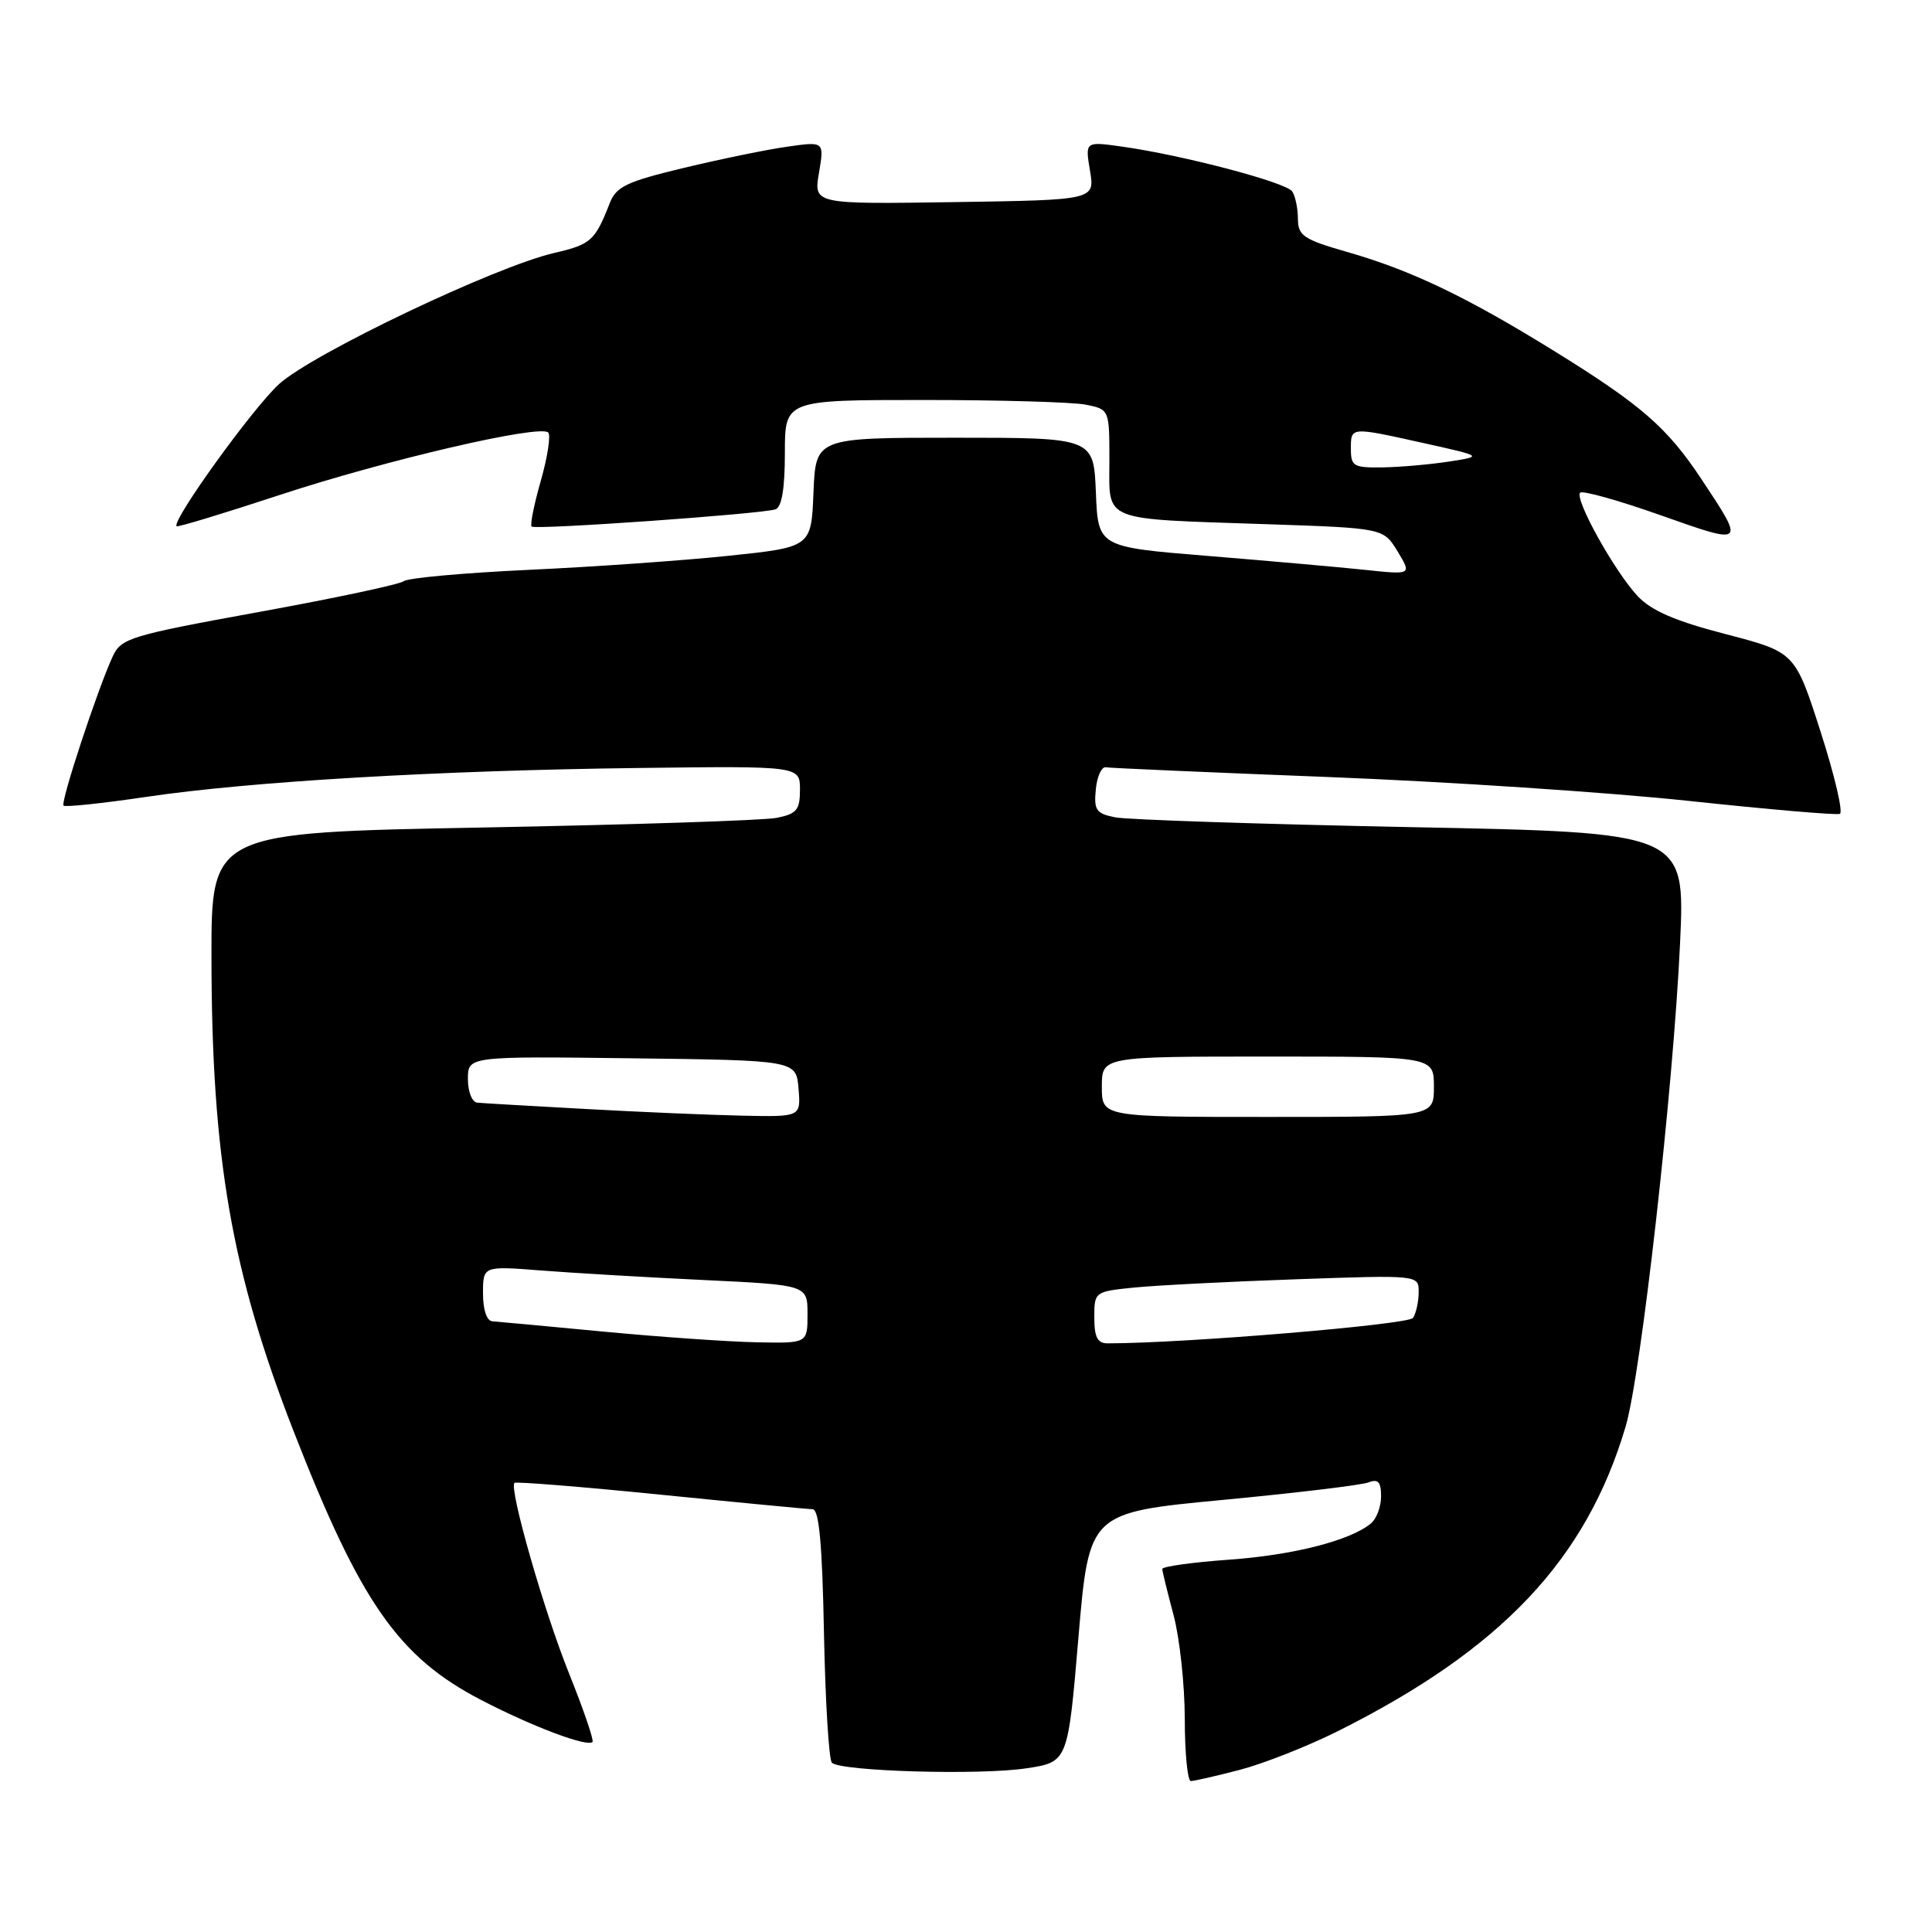 <?xml version="1.0" encoding="UTF-8" standalone="no"?>
<!DOCTYPE svg PUBLIC "-//W3C//DTD SVG 1.1//EN" "http://www.w3.org/Graphics/SVG/1.1/DTD/svg11.dtd" >
<svg xmlns="http://www.w3.org/2000/svg" xmlns:xlink="http://www.w3.org/1999/xlink" version="1.1" viewBox="0 0 256 256">
 <g >
 <path fill="currentColor"
d=" M 164.29 234.51 C 167.43 233.69 173.26 231.39 177.25 229.40 C 198.95 218.54 210.16 206.68 215.40 189.04 C 217.46 182.10 221.74 144.02 222.62 124.91 C 223.29 110.31 223.29 110.31 186.96 109.60 C 166.98 109.20 149.34 108.62 147.76 108.30 C 145.25 107.80 144.93 107.34 145.20 104.61 C 145.36 102.90 145.96 101.58 146.52 101.67 C 147.09 101.77 160.36 102.35 176.02 102.96 C 191.69 103.57 213.15 104.99 223.73 106.12 C 234.31 107.25 243.33 108.03 243.79 107.84 C 244.25 107.65 243.10 102.76 241.24 96.96 C 237.85 86.42 237.85 86.42 228.68 84.03 C 221.97 82.29 218.82 80.93 216.99 78.98 C 213.94 75.72 208.58 66.09 209.38 65.28 C 209.70 64.97 214.51 66.31 220.06 68.28 C 231.29 72.25 231.27 72.26 225.43 63.46 C 220.89 56.62 217.46 53.64 205.87 46.47 C 194.31 39.32 186.97 35.81 178.52 33.39 C 172.73 31.73 172.00 31.24 171.98 29.01 C 171.98 27.63 171.64 25.99 171.23 25.37 C 170.45 24.17 156.72 20.55 148.64 19.42 C 143.78 18.74 143.78 18.74 144.43 22.62 C 145.08 26.50 145.08 26.50 126.45 26.78 C 107.81 27.06 107.81 27.06 108.52 22.90 C 109.22 18.74 109.22 18.74 104.36 19.43 C 101.69 19.80 95.52 21.07 90.64 22.24 C 83.01 24.07 81.65 24.72 80.79 26.93 C 78.84 31.91 78.31 32.39 73.43 33.52 C 65.60 35.33 41.39 46.87 36.97 50.90 C 33.49 54.07 22.70 69.04 23.40 69.73 C 23.55 69.88 29.70 68.01 37.08 65.58 C 51.19 60.94 71.54 56.21 72.64 57.31 C 73.00 57.67 72.56 60.53 71.67 63.67 C 70.77 66.81 70.22 69.55 70.44 69.77 C 70.90 70.23 100.90 68.11 102.75 67.49 C 103.59 67.20 104.00 64.76 104.00 60.03 C 104.00 53.00 104.00 53.00 122.37 53.00 C 132.48 53.00 142.16 53.28 143.87 53.62 C 147.00 54.25 147.00 54.25 147.00 61.05 C 147.00 69.24 145.68 68.71 167.90 69.46 C 183.31 69.98 183.31 69.98 185.19 73.07 C 187.07 76.17 187.07 76.17 180.79 75.50 C 177.33 75.14 167.97 74.31 160.00 73.66 C 145.50 72.48 145.50 72.48 145.21 65.24 C 144.91 58.00 144.91 58.00 126.50 58.00 C 108.09 58.00 108.09 58.00 107.79 65.25 C 107.50 72.50 107.50 72.50 96.50 73.65 C 90.45 74.28 78.53 75.12 70.00 75.51 C 61.47 75.91 54.05 76.58 53.50 77.01 C 52.95 77.44 44.32 79.27 34.32 81.09 C 17.29 84.19 16.06 84.56 14.95 86.95 C 12.98 91.17 7.98 106.31 8.42 106.75 C 8.64 106.97 13.58 106.45 19.39 105.59 C 33.12 103.55 58.16 102.08 84.75 101.76 C 106.00 101.50 106.00 101.50 106.00 104.63 C 106.00 107.32 105.57 107.84 102.92 108.37 C 101.22 108.71 83.67 109.28 63.92 109.65 C 28.00 110.32 28.00 110.32 28.02 126.91 C 28.05 153.42 30.67 168.50 38.91 189.66 C 47.77 212.37 52.79 219.57 63.76 225.26 C 70.56 228.79 77.81 231.52 78.51 230.82 C 78.72 230.61 77.33 226.54 75.41 221.76 C 72.07 213.46 67.43 197.24 68.17 196.49 C 68.37 196.30 77.07 197.00 87.51 198.05 C 97.96 199.10 107.03 199.97 107.68 199.98 C 108.53 199.99 108.96 204.64 109.18 216.42 C 109.36 225.45 109.83 233.17 110.23 233.57 C 111.38 234.71 129.87 235.25 136.00 234.31 C 141.50 233.48 141.50 233.48 142.90 216.95 C 144.31 200.43 144.31 200.43 161.98 198.75 C 171.70 197.83 180.41 196.78 181.33 196.43 C 182.61 195.93 183.00 196.36 183.00 198.27 C 183.00 199.64 182.40 201.25 181.66 201.86 C 178.93 204.13 171.35 206.07 162.80 206.67 C 157.96 207.02 154.01 207.57 154.01 207.90 C 154.02 208.23 154.69 210.97 155.50 214.00 C 156.31 217.03 156.98 223.21 156.99 227.75 C 156.99 232.29 157.36 236.00 157.79 236.00 C 158.22 236.00 161.15 235.33 164.29 234.51 Z  M 80.00 176.45 C 72.58 175.74 65.94 175.13 65.25 175.08 C 64.49 175.03 64.00 173.56 64.00 171.37 C 64.00 167.74 64.00 167.74 71.75 168.35 C 76.01 168.68 85.69 169.25 93.25 169.61 C 107.00 170.27 107.00 170.27 107.00 174.13 C 107.00 178.00 107.00 178.00 100.25 177.86 C 96.54 177.79 87.42 177.15 80.00 176.45 Z  M 145.00 174.57 C 145.00 171.17 145.04 171.14 150.25 170.61 C 153.14 170.32 162.81 169.82 171.75 169.51 C 188.00 168.94 188.00 168.94 187.98 171.22 C 187.98 172.47 187.64 174.01 187.23 174.63 C 186.65 175.52 156.94 178.00 146.75 178.00 C 145.42 178.00 145.00 177.17 145.00 174.57 Z  M 77.50 146.94 C 70.35 146.55 63.94 146.18 63.25 146.11 C 62.55 146.05 62.00 144.67 62.00 142.98 C 62.00 139.96 62.00 139.96 83.75 140.23 C 105.50 140.50 105.50 140.50 105.81 144.25 C 106.12 148.00 106.12 148.00 98.31 147.83 C 94.01 147.74 84.65 147.34 77.50 146.94 Z  M 146.00 144.00 C 146.00 140.00 146.00 140.00 168.00 140.00 C 190.00 140.00 190.00 140.00 190.00 144.00 C 190.00 148.00 190.00 148.00 168.00 148.00 C 146.00 148.00 146.00 148.00 146.00 144.00 Z  M 179.00 59.50 C 179.00 56.53 178.86 56.54 188.72 58.73 C 196.50 60.46 196.50 60.46 192.00 61.16 C 189.53 61.54 185.59 61.89 183.25 61.93 C 179.36 61.99 179.00 61.79 179.00 59.50 Z "/>
</g>
</svg>